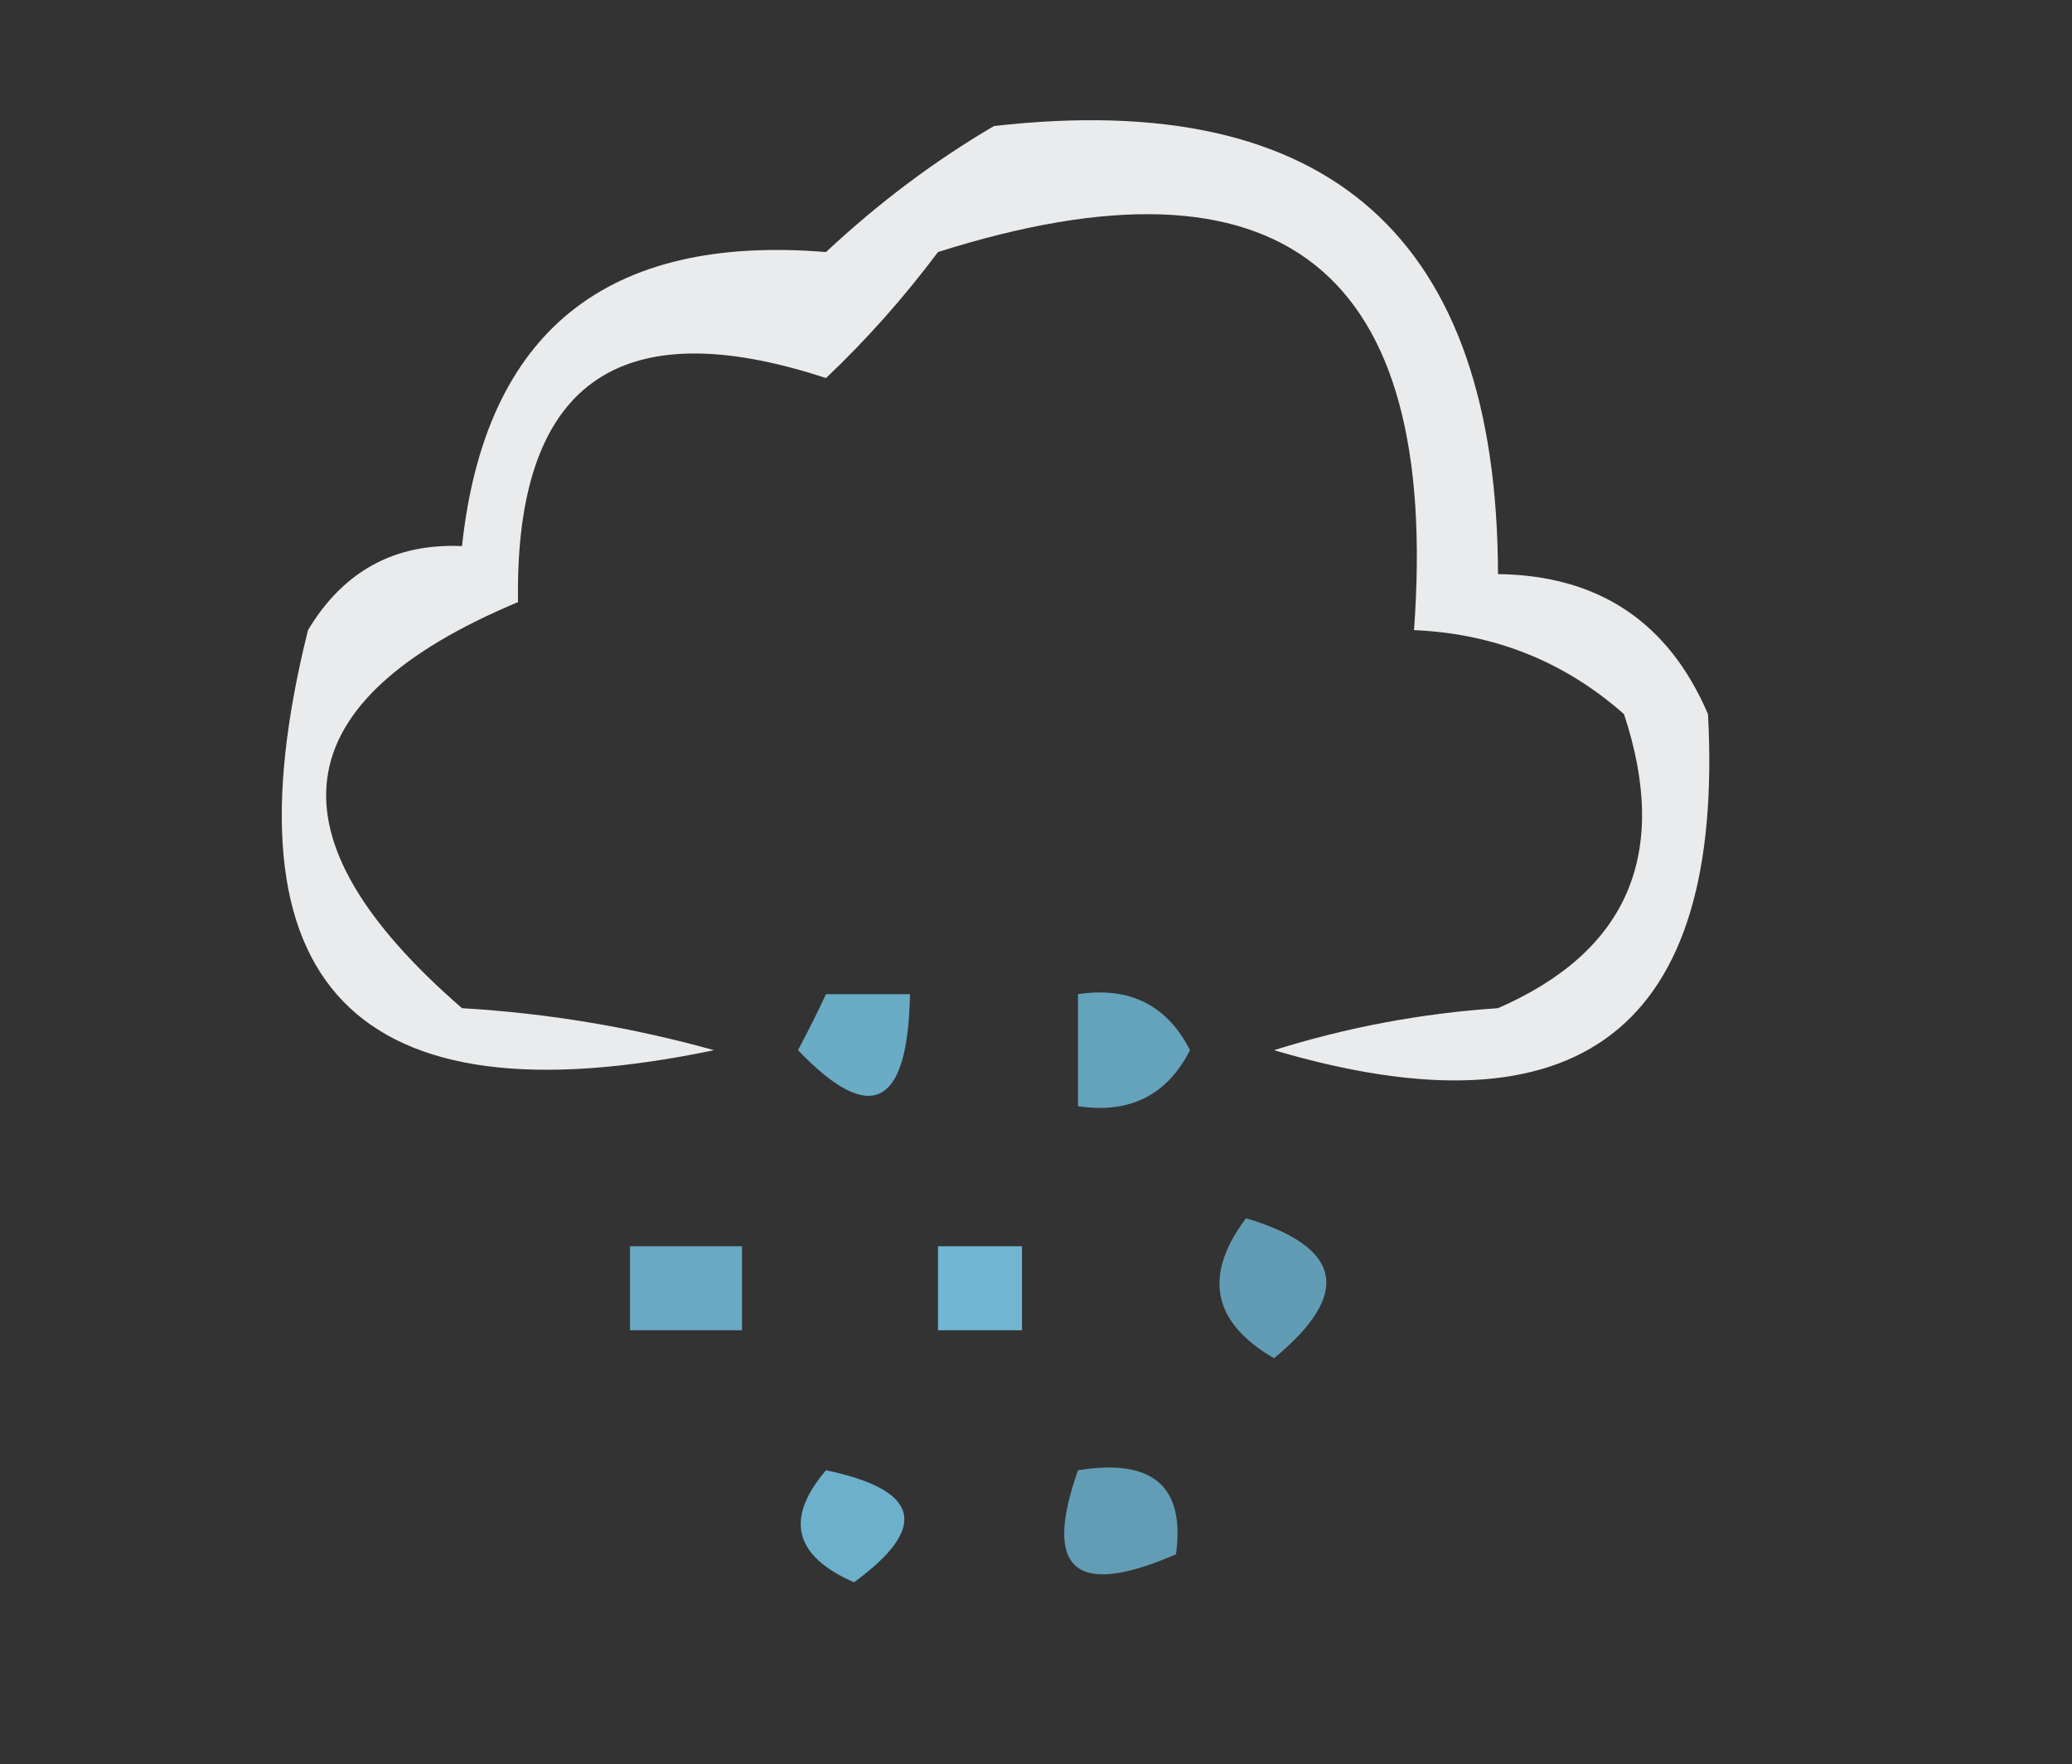 <?xml version="1.0" encoding="UTF-8"?>
<!DOCTYPE svg PUBLIC "-//W3C//DTD SVG 1.1//EN" "http://www.w3.org/Graphics/SVG/1.1/DTD/svg11.dtd">
<svg xmlns="http://www.w3.org/2000/svg" version="1.1" width="74px" height="63px" style="shape-rendering:geometricPrecision; text-rendering:geometricPrecision; image-rendering:optimizeQuality; fill-rule:evenodd; clip-rule:evenodd" xmlns:xlink="http://www.w3.org/1999/xlink">
<rect width="100%" height="100%" fill="#333333" stroke="none"/>
<g><path style="opacity:1" fill="#eaebec" d="M 35.5,4.5 C 47.471,3.139 53.471,8.472 53.5,20.5C 57.09,20.544 59.59,22.211 61,25.5C 61.596,36.726 56.429,40.726 45.5,37.5C 48.107,36.682 50.774,36.182 53.5,36C 58.145,33.975 59.645,30.475 58,25.5C 55.874,23.623 53.374,22.623 50.5,22.5C 51.447,9.611 45.78,5.111 33.5,9C 32.274,10.635 30.941,12.135 29.5,13.5C 22.049,11.054 18.383,13.72 18.5,21.5C 10.088,25.024 9.421,29.858 16.5,36C 19.553,36.179 22.553,36.679 25.5,37.5C 12.674,40.175 7.841,35.175 11,22.5C 12.264,20.393 14.097,19.393 16.5,19.5C 17.322,11.858 21.655,8.358 29.5,9C 31.389,7.236 33.389,5.736 35.5,4.5 Z"/></g>
<g><path style="opacity:1" fill="#6aabc6" d="M 29.5,35.5 C 30.5,35.5 31.5,35.5 32.5,35.5C 32.426,39.541 31.093,40.208 28.5,37.5C 28.863,36.816 29.196,36.15 29.5,35.5 Z"/></g>
<g><path style="opacity:1" fill="#65a2bc" d="M 38.5,35.5 C 40.346,35.222 41.68,35.889 42.5,37.5C 41.68,39.111 40.346,39.778 38.5,39.5C 38.5,38.167 38.5,36.833 38.5,35.5 Z"/></g>
<g><path style="opacity:1" fill="#69a9c5" d="M 22.5,44.5 C 23.833,44.5 25.167,44.5 26.5,44.5C 26.5,45.5 26.5,46.5 26.5,47.5C 25.167,47.5 23.833,47.5 22.5,47.5C 22.5,46.5 22.5,45.5 22.5,44.5 Z"/></g>
<g><path style="opacity:1" fill="#70b6d2" d="M 33.5,44.5 C 34.5,44.5 35.5,44.5 36.5,44.5C 36.5,45.5 36.5,46.5 36.5,47.5C 35.5,47.5 34.5,47.5 33.5,47.5C 33.5,46.5 33.5,45.5 33.5,44.5 Z"/></g>
<g><path style="opacity:1" fill="#629bb4" d="M 44.5,43.5 C 47.956,44.536 48.29,46.203 45.5,48.5C 43.296,47.218 42.962,45.551 44.5,43.5 Z"/></g>
<g><path style="opacity:1" fill="#6cb0cc" d="M 29.5,52.5 C 32.861,53.203 33.194,54.536 30.5,56.5C 28.358,55.563 28.024,54.23 29.5,52.5 Z"/></g>
<g><path style="opacity:1" fill="#629cb5" d="M 38.5,52.5 C 41.166,52.066 42.333,53.066 42,55.5C 38.403,57.066 37.237,56.066 38.5,52.5 Z"/></g>
</svg>
